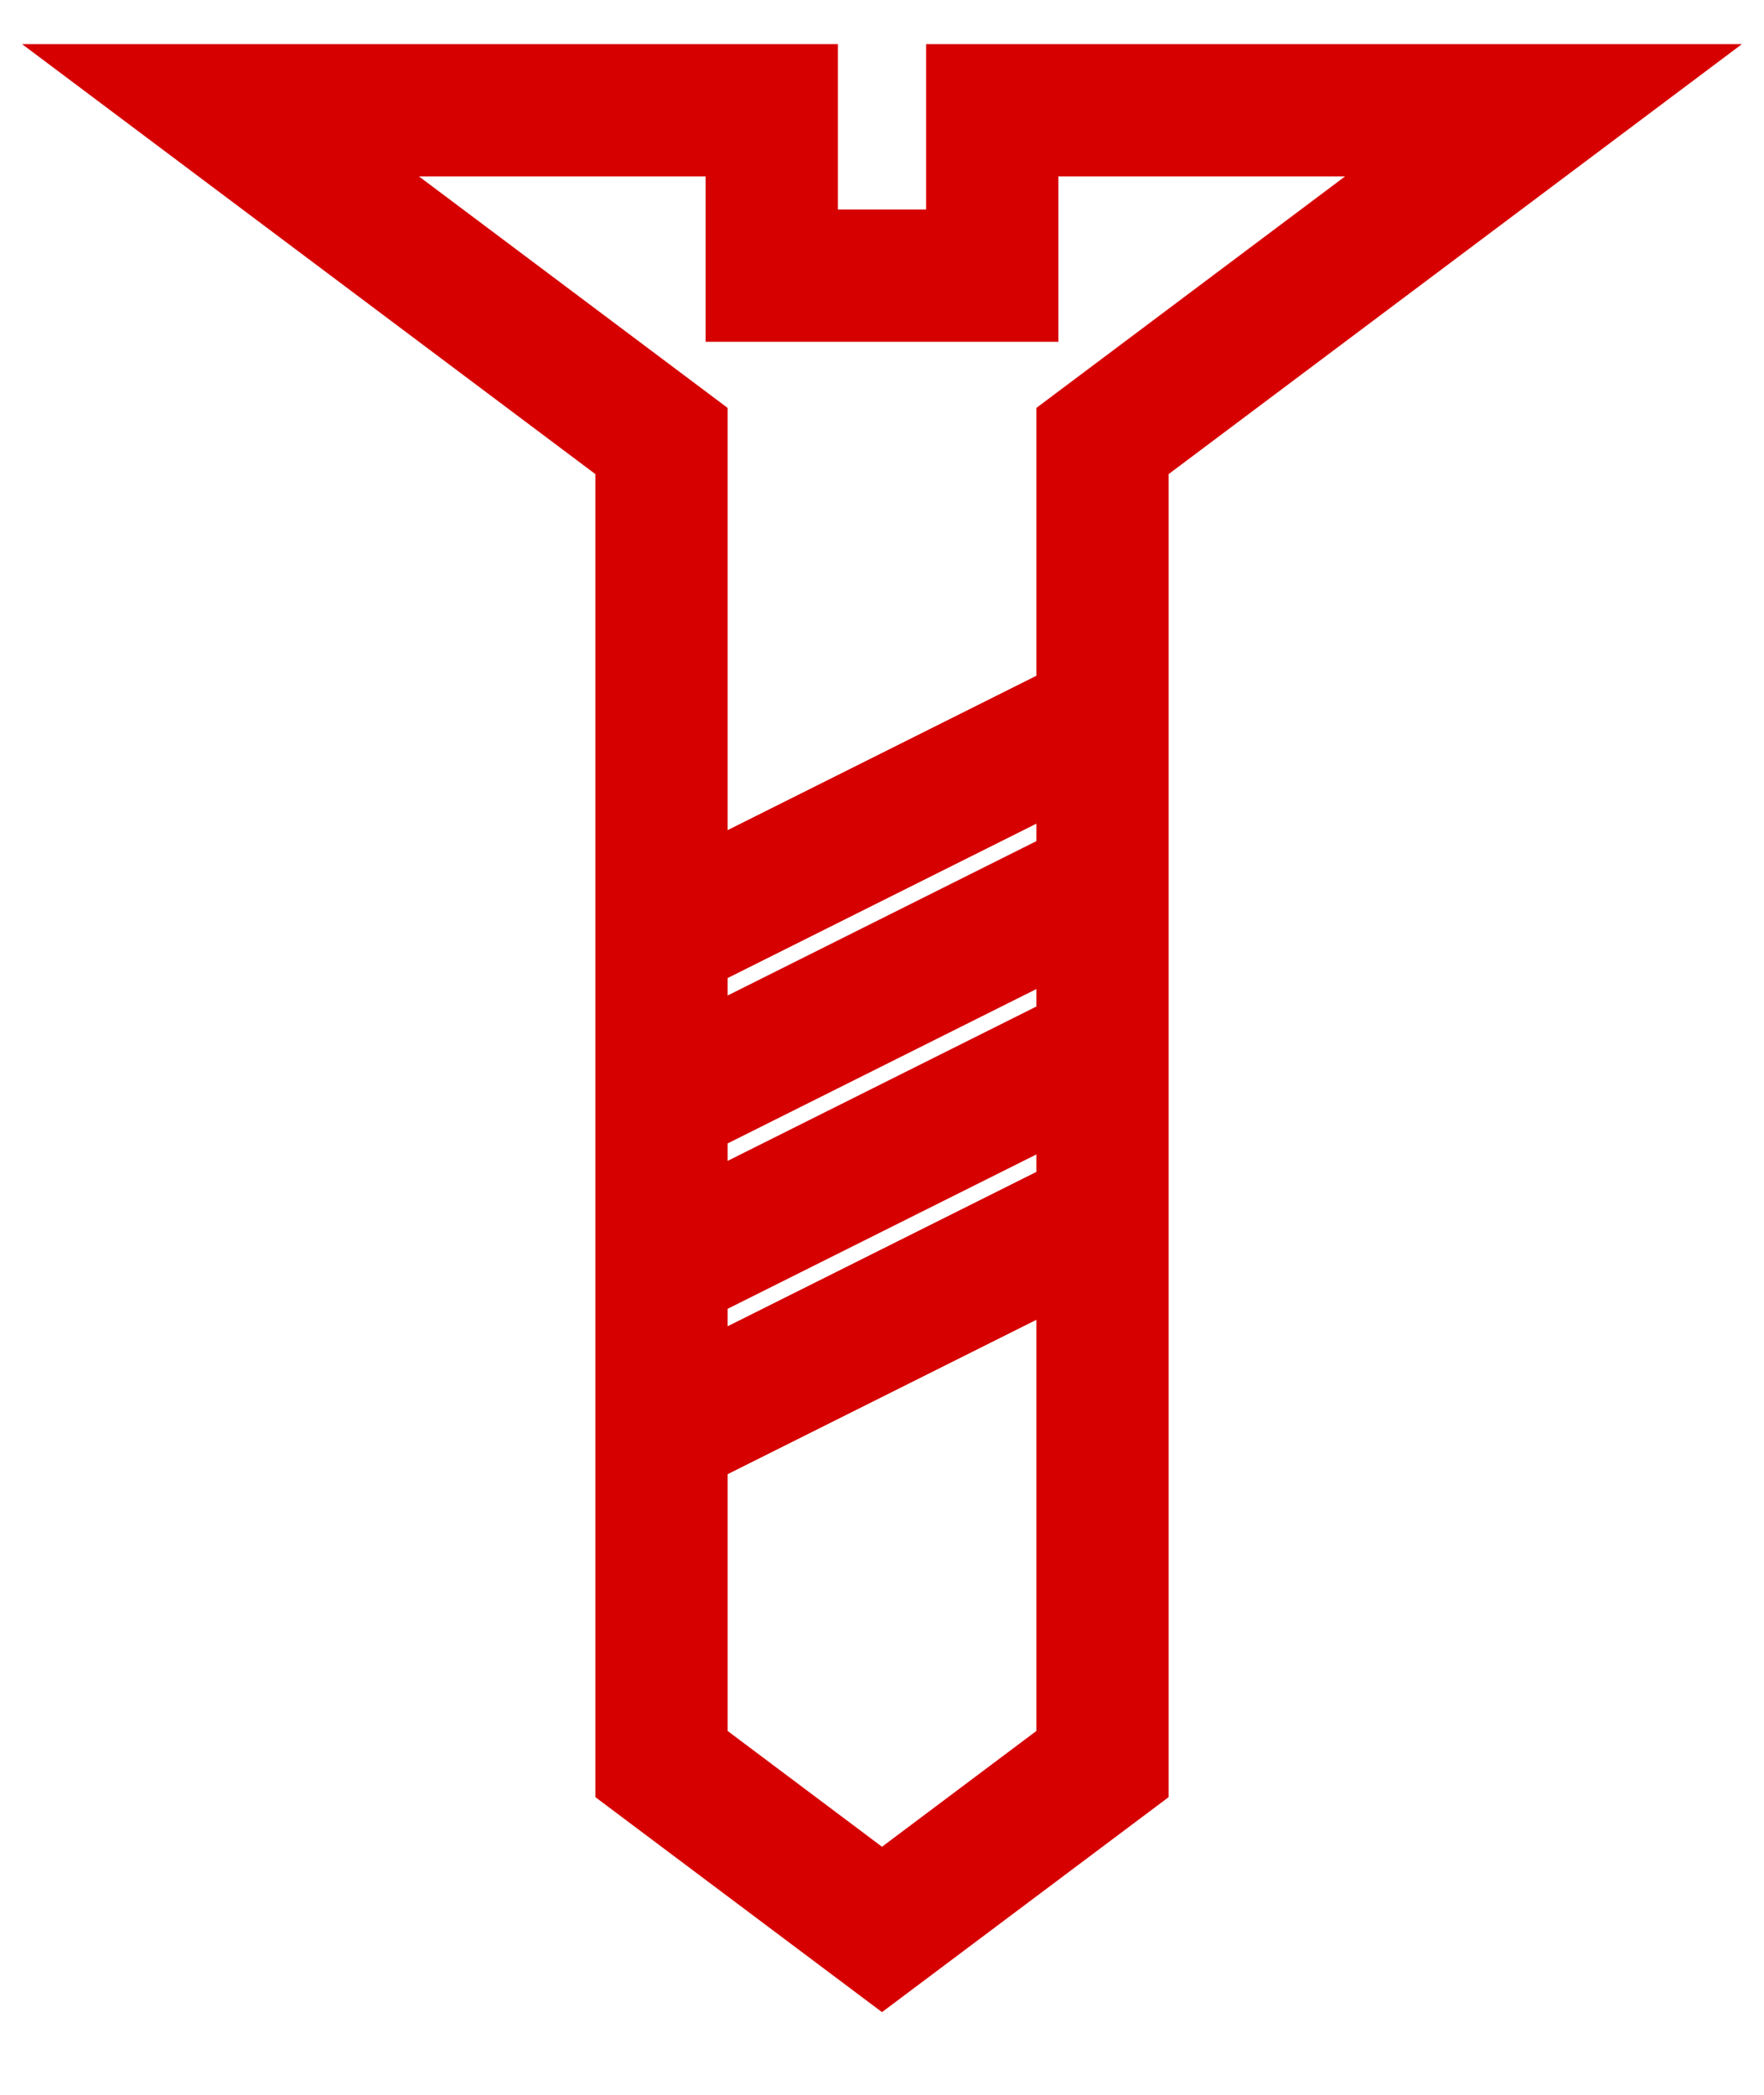 <svg width="16" height="19" viewBox="0 0 16 19" fill="none" xmlns="http://www.w3.org/2000/svg">
<path d="M6 13V16L8 17.5L10 16V11M6 13V4L2 1H7V2.5H9V1H14L10 4V11M6 13C7.562 12.219 8.438 11.781 10 11M6 11.5C7.562 10.719 8.438 10.281 10 9.5M6 10C7.562 9.219 8.438 8.781 10 8M6 8.5C7.562 7.719 8.438 7.281 10 6.5" stroke="#D60000" stroke-width="1.2"/>
</svg>
